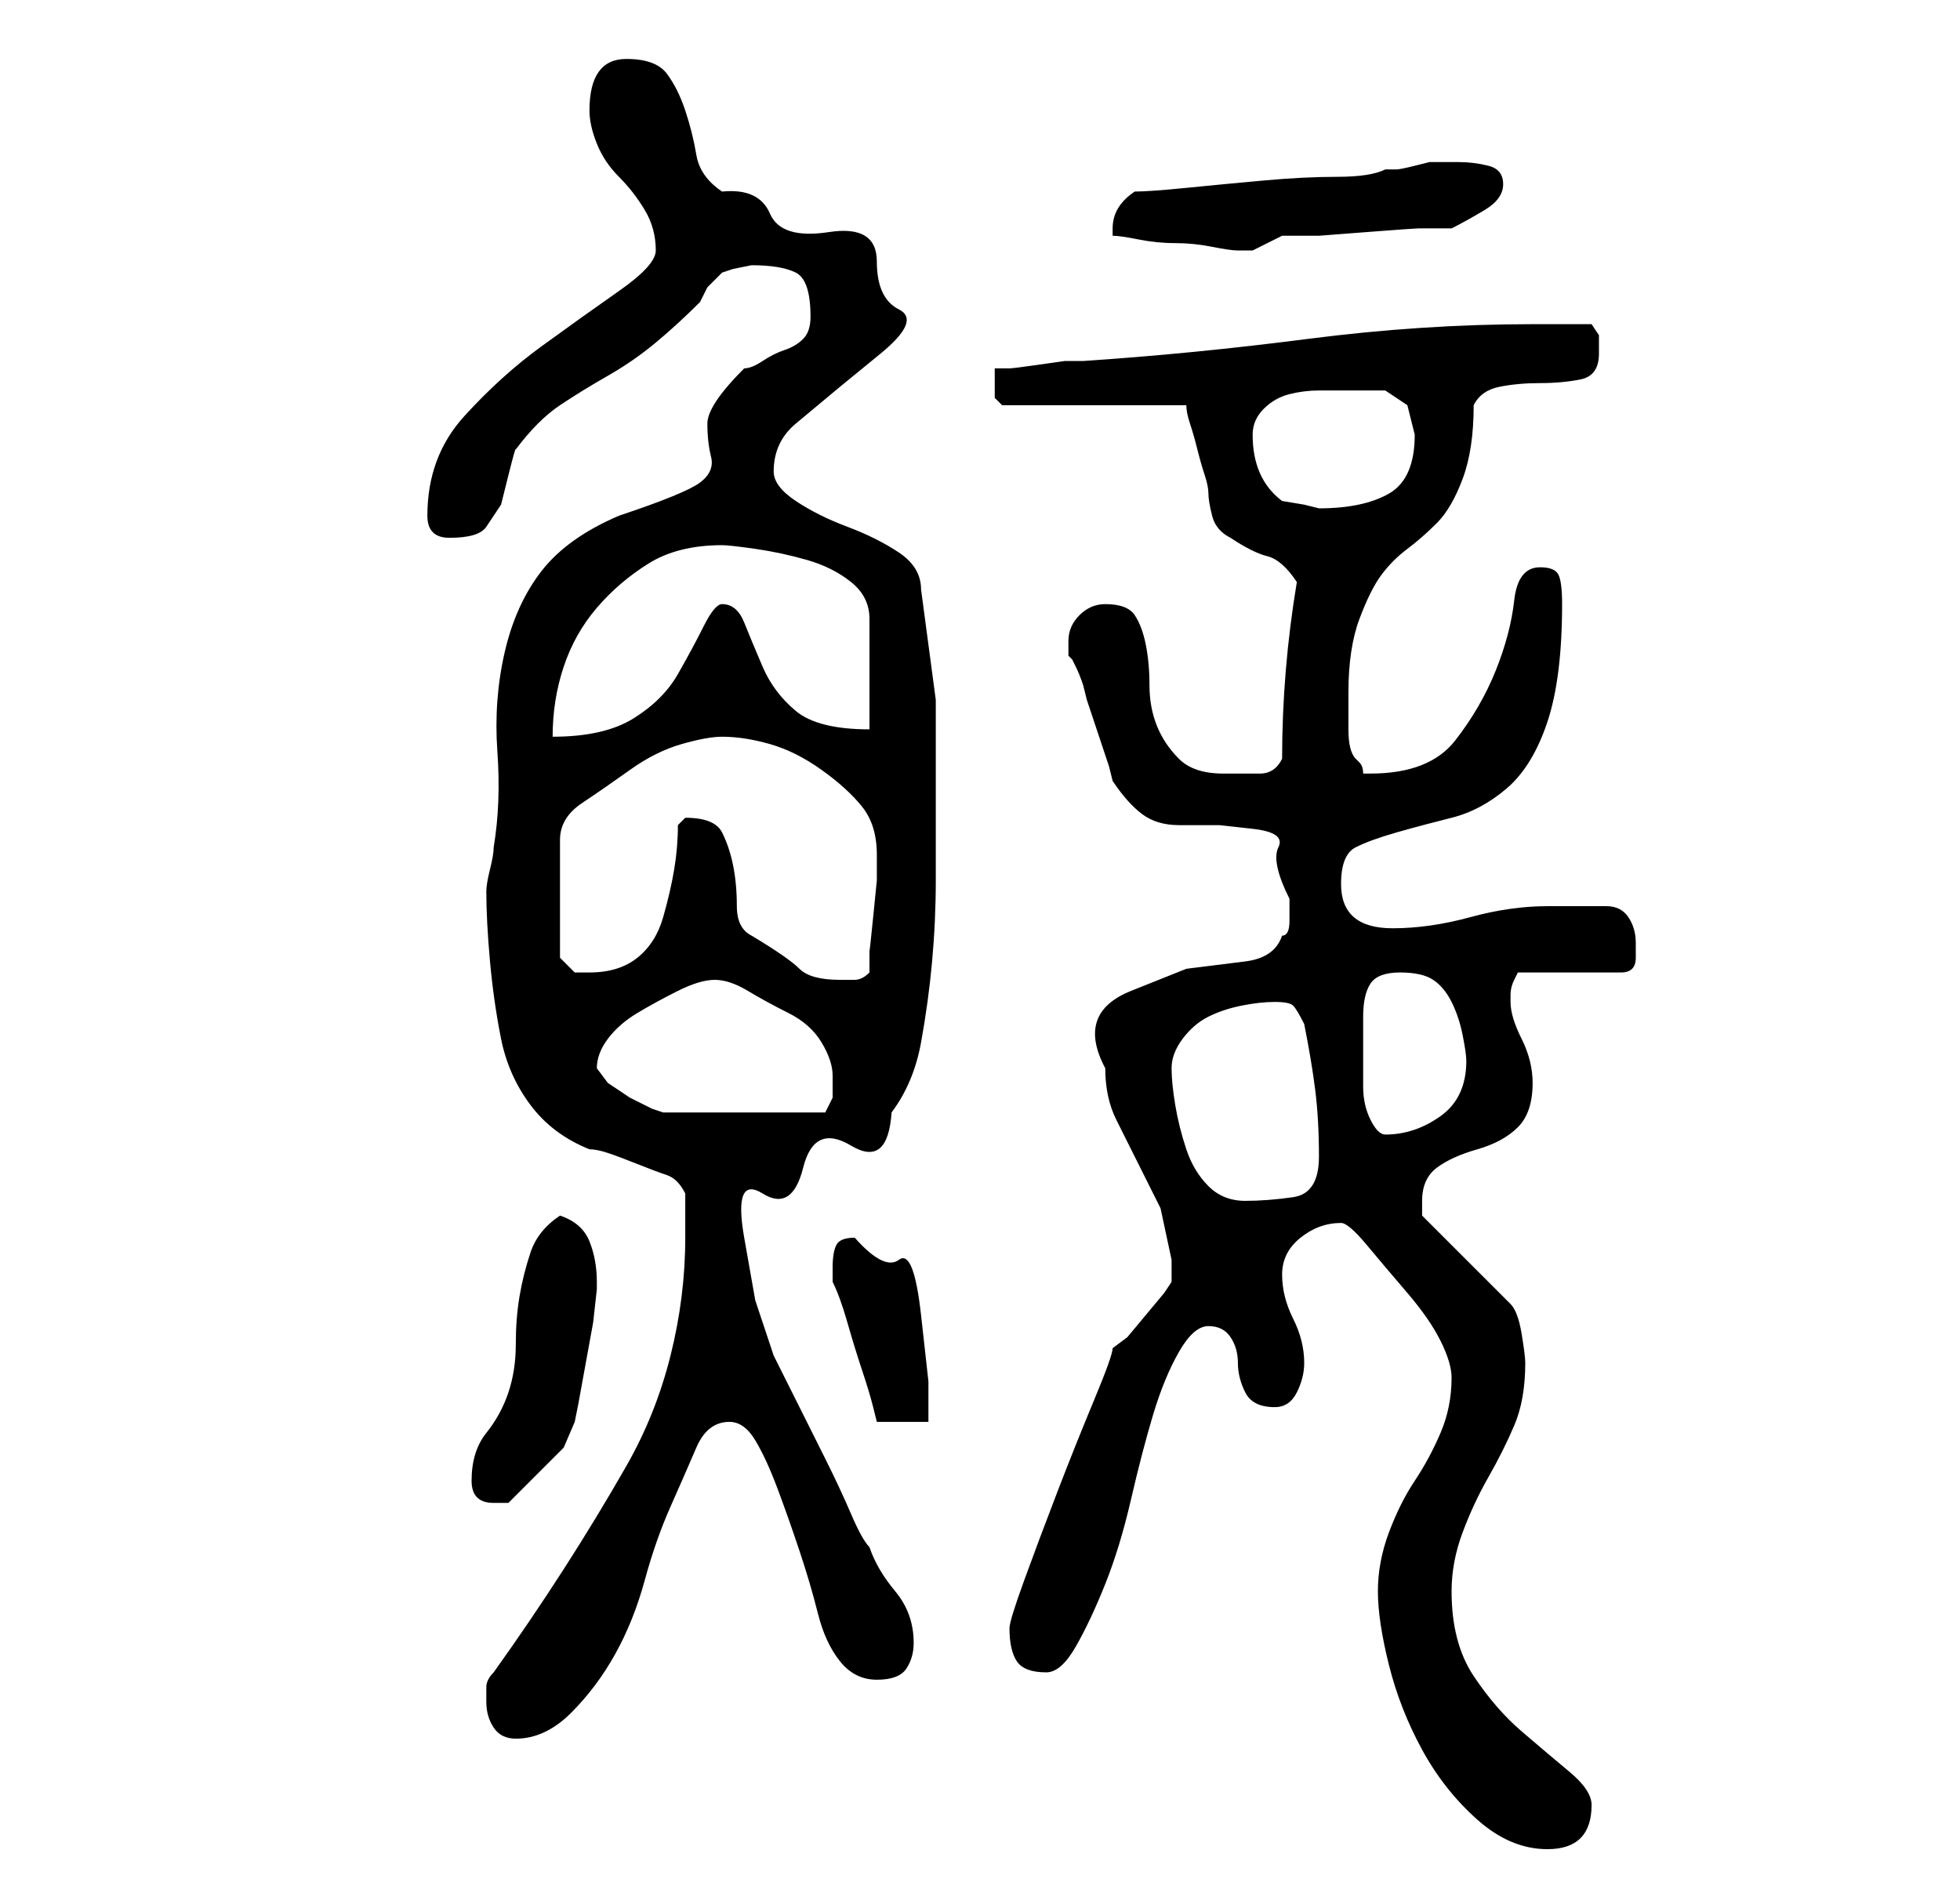 <?xml version="1.0" standalone="no"?>
<!DOCTYPE svg PUBLIC "-//W3C//DTD SVG 1.1//EN" "http://www.w3.org/Graphics/SVG/1.1/DTD/svg11.dtd" >
<svg xmlns="http://www.w3.org/2000/svg" xmlns:xlink="http://www.w3.org/1999/xlink" version="1.1" viewBox="-10 0 266 256">
   <path fill="currentColor"
d="M177 216q0 4 1.5 10t4.5 11.5t7.5 9.5t9.5 4q6 0 6 -6q0 -2 -3 -4.5t-6.5 -5.5t-6.5 -7.5t-3 -11.5q0 -4 1.5 -8t3.5 -7.5t3.5 -7t1.5 -8.5q0 -1 -0.5 -4t-1.5 -4l-12 -12v-0.5v-1.5q0 -3 2 -4.5t5.5 -2.5t5.5 -3t2 -6q0 -3 -1.5 -6t-1.5 -5v-1q0 -1 0.5 -2l0.5 -1h14
q2 0 2 -2v-2q0 -2 -1 -3.5t-3 -1.5h-4h-4q-5 0 -10.5 1.5t-10.5 1.5q-7 0 -7 -6q0 -4 2 -5t5.5 -2t7.5 -2t7.5 -4t5.5 -9t2 -16q0 -3 -0.5 -4t-2.5 -1q-3 0 -3.5 4.5t-2.5 9.5t-5.5 9.5t-11.5 4.5h-1q0 -1 -0.5 -1.5l-0.5 -0.5q-1 -1 -1 -4v-5q0 -6 1.5 -10t3 -6t3.5 -3.5
t4 -3.5t3.5 -6t1.5 -10q1 -2 3.5 -2.5t5.5 -0.5t5.5 -0.5t2.5 -3.5v-2.5t-1 -1.5h-4h-4q-15 0 -30.5 2t-30.5 3h-2.5t-3.5 0.5t-4 0.5h-2v2v2t1 1h25q0 1 0.5 2.5t1 3.5t1 3.5t0.5 2.5t0.5 3t2.5 3q3 2 5 2.5t4 3.5q-1 6 -1.5 12t-0.5 12q-1 2 -3 2h-5q-4 0 -6 -2t-3 -4.5
t-1 -5.5t-0.5 -5.5t-1.5 -4t-4 -1.5q-2 0 -3.5 1.5t-1.5 3.5v2l0.5 0.5t0.5 1t1 2.5l0.5 2t1.5 4.5t1.5 4.5l0.5 2q2 3 4 4.5t5 1.5h5.5t4.5 0.5t3.5 2.5t1.5 7v3q0 2 -1 2q-1 3 -5 3.5l-8 1t-7.5 3t-3.5 10.5q0 4 1.5 7l3 6l3 6t1.5 7v2v1l-1 1.5t-2.5 3t-2.5 3t-2 1.5
q0 1 -2.5 7t-5 12.5t-4.5 12t-2 6.5q0 3 1 4.5t4 1.5q2 0 4 -3.5t4 -8.5t3.5 -11.5t3 -11.5t3.5 -8.5t4 -3.5t3 1.5t1 3.5t1 4t4 2q2 0 3 -2t1 -4q0 -3 -1.5 -6t-1.5 -6t2.5 -5t5.5 -2q1 0 3.5 3t5.5 6.5t4.5 6.5t1.5 5q0 4 -1.5 7.5t-3.5 6.5t-3.5 7t-1.5 8zM56 231
q0 2 1 3.5t3 1.5q4 0 7.5 -3.5t6 -8t4 -10t3.5 -10t3.5 -8t4.5 -3.5q2 0 3.5 2.5t3 6.5t3 8.5t2.5 8.5t3 6.5t5 2.5t4 -1.5t1 -3.5q0 -4 -2.5 -7t-3.5 -6q-1 -1 -2.5 -4.5t-3.5 -7.5l-4 -8l-3 -6l-2.5 -7.5t-1.5 -8.5t2.5 -6t5.5 -3.5t6.5 -3t5.5 -4.5q3 -4 4 -9.5t1.5 -11
t0.5 -11v-10.5v-14t-2 -15q0 -3 -3 -5t-7 -3.5t-7 -3.5t-3 -4q0 -4 3 -6.5l6 -5t5.5 -4.5t2.5 -6t-3 -6.5t-6.5 -4t-8 -2.5t-6.5 -3q-3 -2 -3.5 -5t-1.5 -6t-2.5 -5t-5.5 -2q-5 0 -5 7q0 2 1 4.5t3 4.5t3.5 4.5t1.5 5.5q0 2 -5 5.5t-10.5 7.5t-10.5 9.5t-5 13.5q0 3 3 3
q4 0 5 -1.5l2 -3t1 -4t1 -3.5q3 -4 6 -6t6.5 -4t6.5 -4.5t6 -5.5l1 -2t2 -2l1.5 -0.5t2.5 -0.5q4 0 6 1t2 6q0 2 -1 3t-2.5 1.5t-3 1.5t-2.5 1q-5 5 -5 7.5t0.5 4.5t-1.5 3.5t-11 4.5q-7 3 -10.5 7.5t-5 11t-1 13.5t-0.5 13q0 1 -0.5 3t-0.5 3q0 4 0.5 9.5t1.5 10.5t4 9t8 6
q1 0 2.5 0.5t4 1.5t4 1.5t2.5 2.5v2.5v3.5q0 8 -2 16t-6 15t-8.5 14t-9.5 14q-1 1 -1 2v2zM54 201q0 3 3 3h1.5h0.5l1.5 -1.5l3 -3l3 -3t1.5 -3.5l0.5 -2.5t1 -5.5t1 -5.5t0.5 -4.5v-1q0 -3 -1 -5.5t-4 -3.5q-3 2 -4 5t-1.5 6t-0.5 6.5t-1 6.5t-3 5.5t-2 6.5zM103 172v2
q1 2 2 5.5t2 6.5t1.5 5l0.5 2h7v-5.5t-1 -9t-3 -7.5t-6 -3q-2 0 -2.5 1t-0.5 3zM149 145q0 -2 1.5 -4t3.5 -3t4.5 -1.5t4.5 -0.5t2.5 0.5t1.5 2.5q1 5 1.5 9t0.5 9t-3.5 5.5t-6.5 0.5t-5 -2t-3 -5t-1.5 -6t-0.5 -5zM175 138q0 -3 1 -4.5t4 -1.5t4.5 1t2.5 3t1.5 4.5t0.5 3.5
q0 5 -3.5 7.5t-7.5 2.5q-1 0 -2 -2t-1 -4.5v-5.5v-4zM71 145q0 -2 1.5 -4t4 -3.5t5.5 -3t5 -1.5t4.5 1.5t5.5 3t4.5 4t1.5 4.5v3t-1 2h-22l-1.5 -0.5t-3 -1.5l-3 -2t-1.5 -2zM83 111l-0.5 0.5l-0.5 0.5q0 3 -0.5 6t-1.5 6.5t-3.5 5.5t-6.5 2h-2t-2 -2v-16q0 -3 3 -5
t6.5 -4.5t7 -3.5t5.5 -1q3 0 6.5 1t7 3.5t5.5 5t2 6.5v1v2.5t-0.5 5t-0.5 4.5v3q-1 1 -2 1h-2q-4 0 -5.5 -1.5t-6.5 -4.5q-2 -1 -2 -4t-0.5 -5.5t-1.5 -4.5t-5 -2zM88 74q1 0 4.5 0.5t7 1.5t6 3t2.5 5v15q-7 0 -10 -2.5t-4.5 -6t-2.5 -6t-3 -2.5q-1 0 -2.5 3t-3.5 6.5t-6 6
t-11 2.5q0 -5 1.5 -9.5t4.5 -8t7 -6t10 -2.5zM160 59q0 -2 1.5 -3.5t3.5 -2t4 -0.5h5h4t3 2l0.5 2l0.5 2q0 6 -3.5 8t-9.5 2l-2 -0.5t-3 -0.5q-4 -3 -4 -9zM141 32q1 0 3.5 0.5t5 0.5t5 0.5t3.5 0.5h1h1l2 -1l2 -1h5t6.5 -0.5t7 -0.5h4.5q2 -1 4.5 -2.5t2.5 -3.5t-2 -2.5
t-4 -0.5h-2h-2t-2 0.5t-2.5 0.5h-1.5q-2 1 -6.5 1t-10 0.5t-10.5 1t-7 0.5q-3 2 -3 5v0.5v0.5z" />
</svg>
